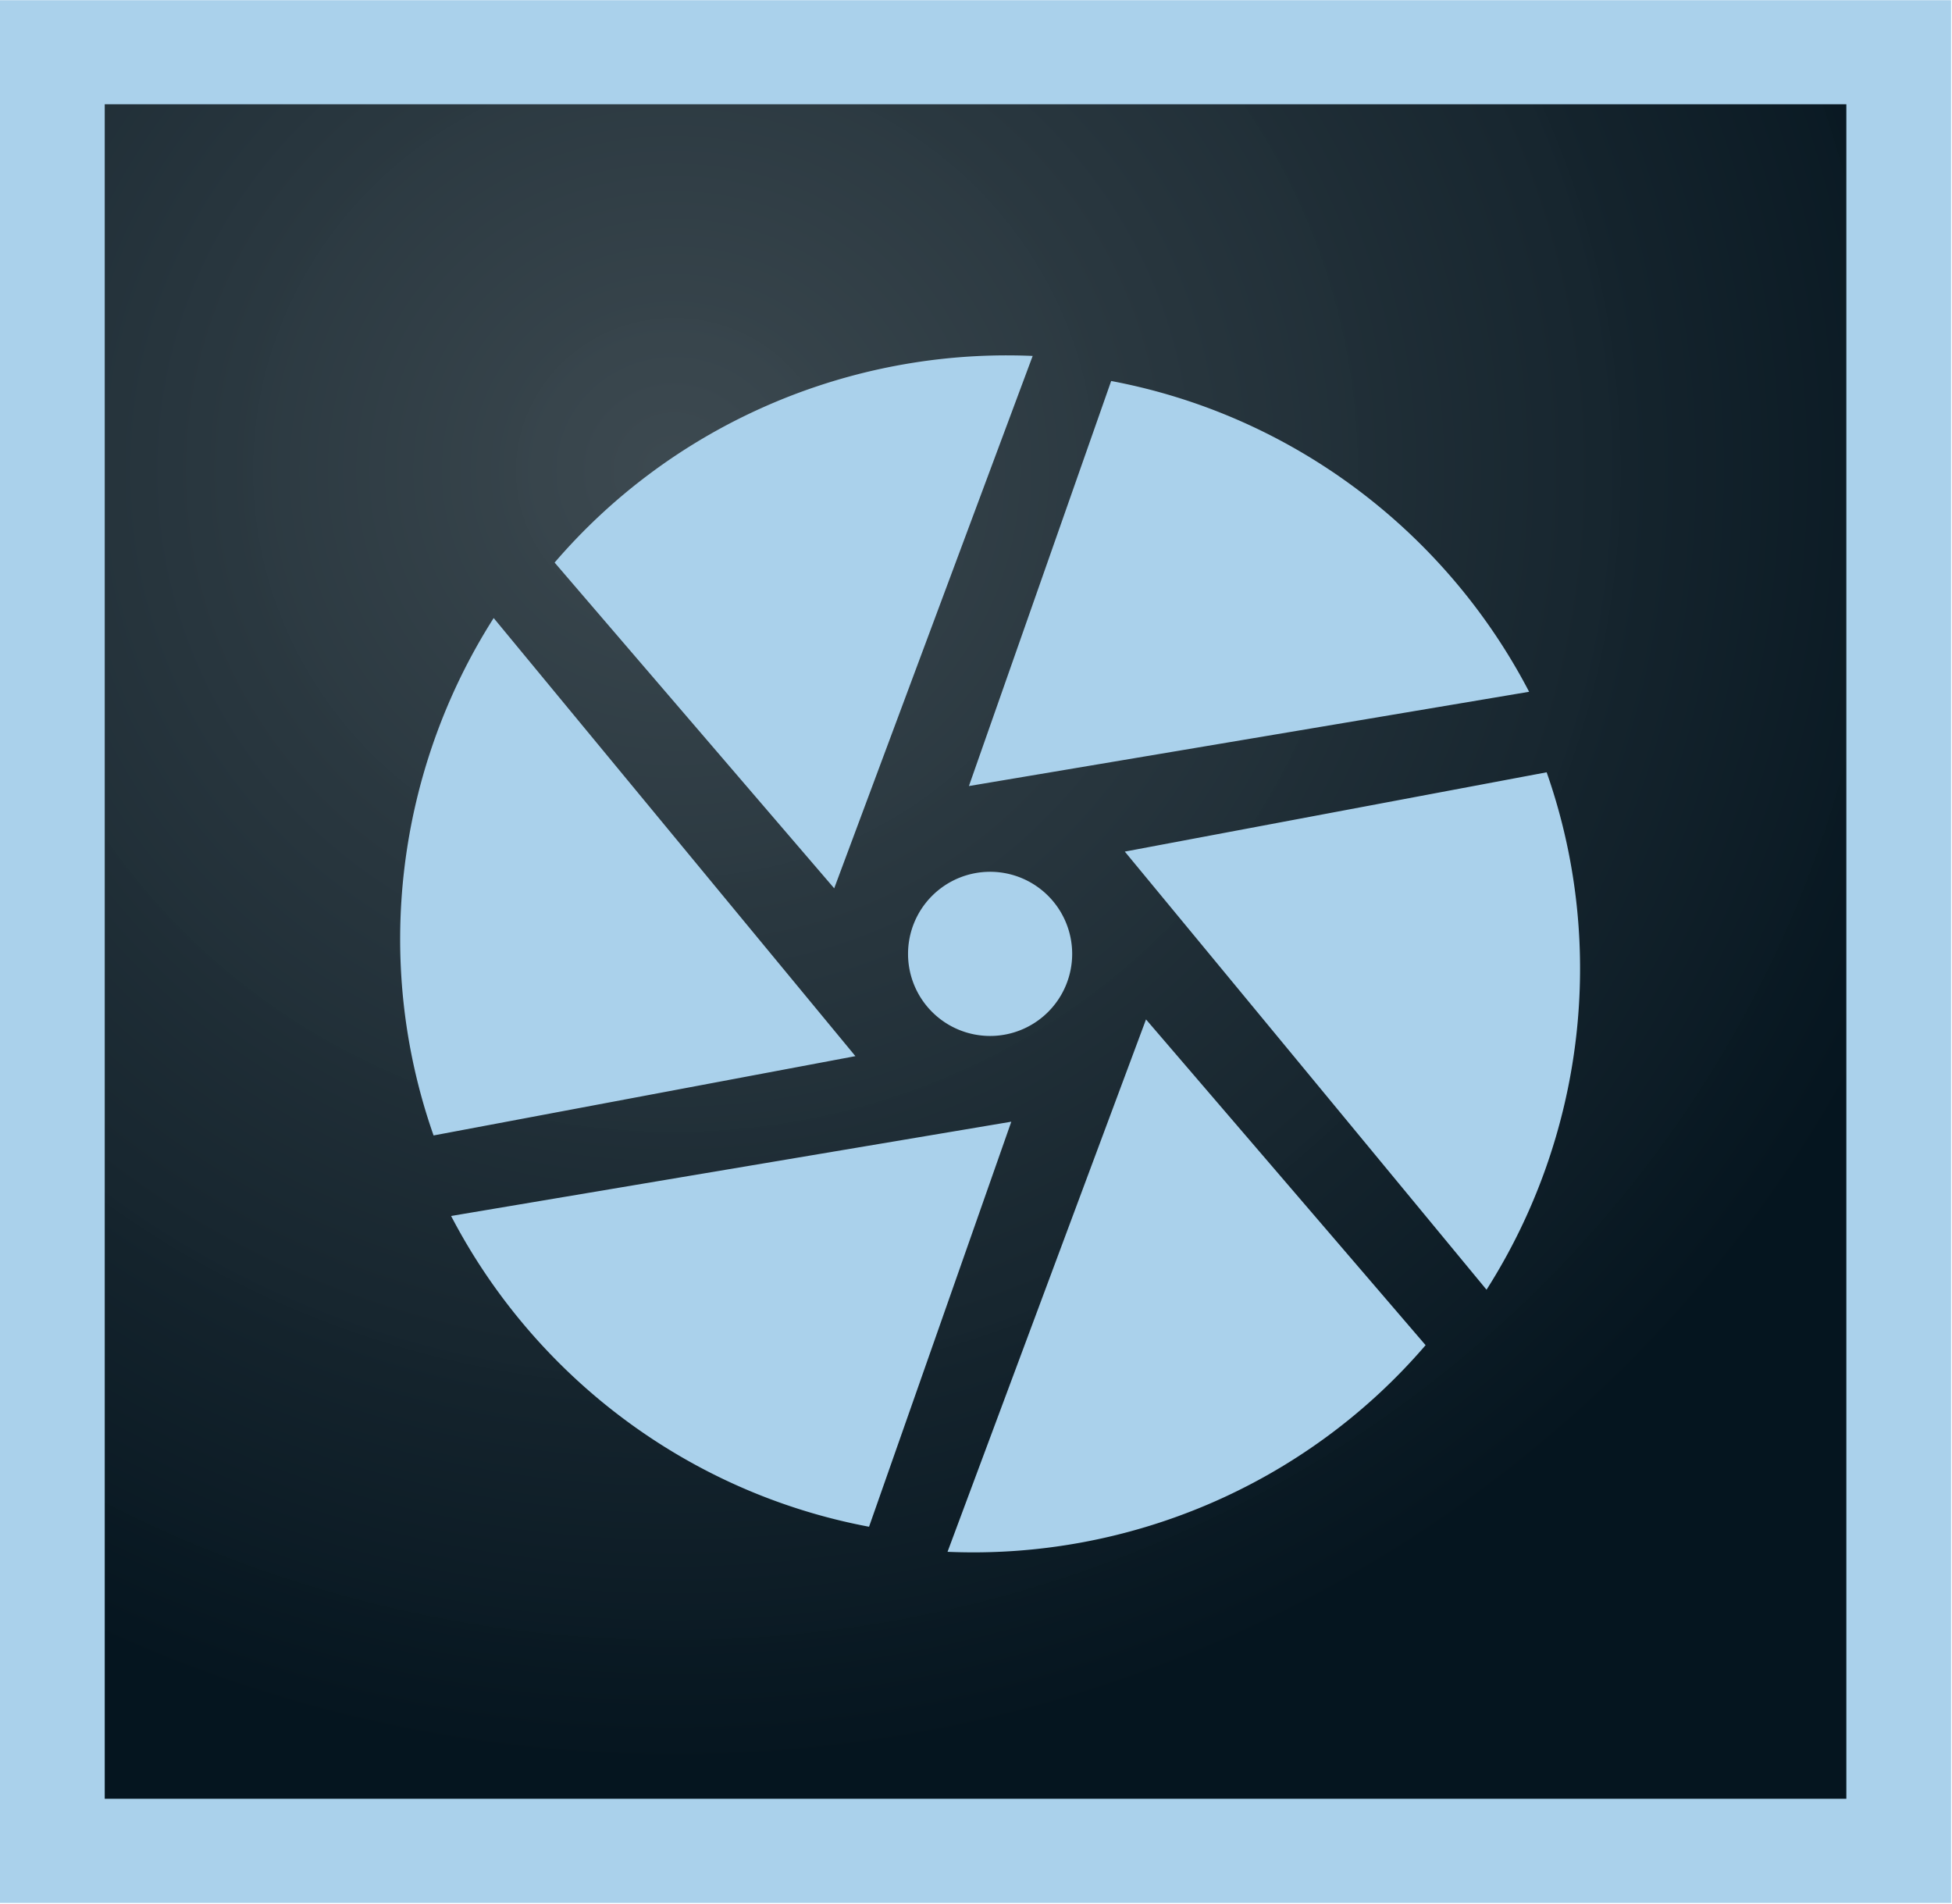 <svg width="2500" height="2438" version="1.1" viewBox="0 130.75 595.28 580.4" xmlns="http://www.w3.org/2000/svg">
 <radialGradient id="a" cx="-183.69" cy="328.97" r=".76" gradientTransform="matrix(545.67 0 0 528.31 100439 -173525)" gradientUnits="userSpaceOnUse">
  <stop stop-color="#39464d" stop-opacity=".98" offset="0"/>
  <stop stop-color="#05151f" offset="1"/>
 </radialGradient>
 <path d="m24.803 155.55h545.67v530.79h-545.67v-530.79z" fill="url(#a)"/>
 <path transform="matrix(.238 0 0 .238 0 130.69)" d="m0 0.248v2437.5h2500v-2437.5h-2500zm134.2 133.38h2231.6v2170.7h-2231.6v-2170.7zm1156.7 321.63c-218.87-0.237-432.79 93.757-580.24 265.44l358.24 417.3 254.32-682.02c-10.781-0.469-21.556-0.709-32.32-0.721zm132.89 32.83-182.28 518.89 717.81-120.76c-106.32-204.18-302.19-354.22-535.53-398.13zm-791.21 303.65c-123.67 194.17-155.67 438.81-77.027 662.85l540.51-101.59-463.49-561.26zm1349.2 197.63-540.52 101.59 463.49 561.26c123.67-194.17 155.67-438.81 77.027-662.85zm-713.12 127.46a105.16 105.16 0 0 0-105.15 105.16 105.16 105.16 0 0 0 105.15 105.15 105.16 105.16 0 0 0 105.16-105.15 105.16 105.16 0 0 0-105.16-105.16zm199.77 189.13-254.32 682.02c229.99 10.015 457.86-84.593 612.56-264.72l-358.24-417.3zm-172.61 131.02-717.81 120.76c106.32 204.18 302.19 354.22 535.53 398.13l182.28-518.89z" fill="#aad1eb" stroke-width="4.2"/>
</svg>
